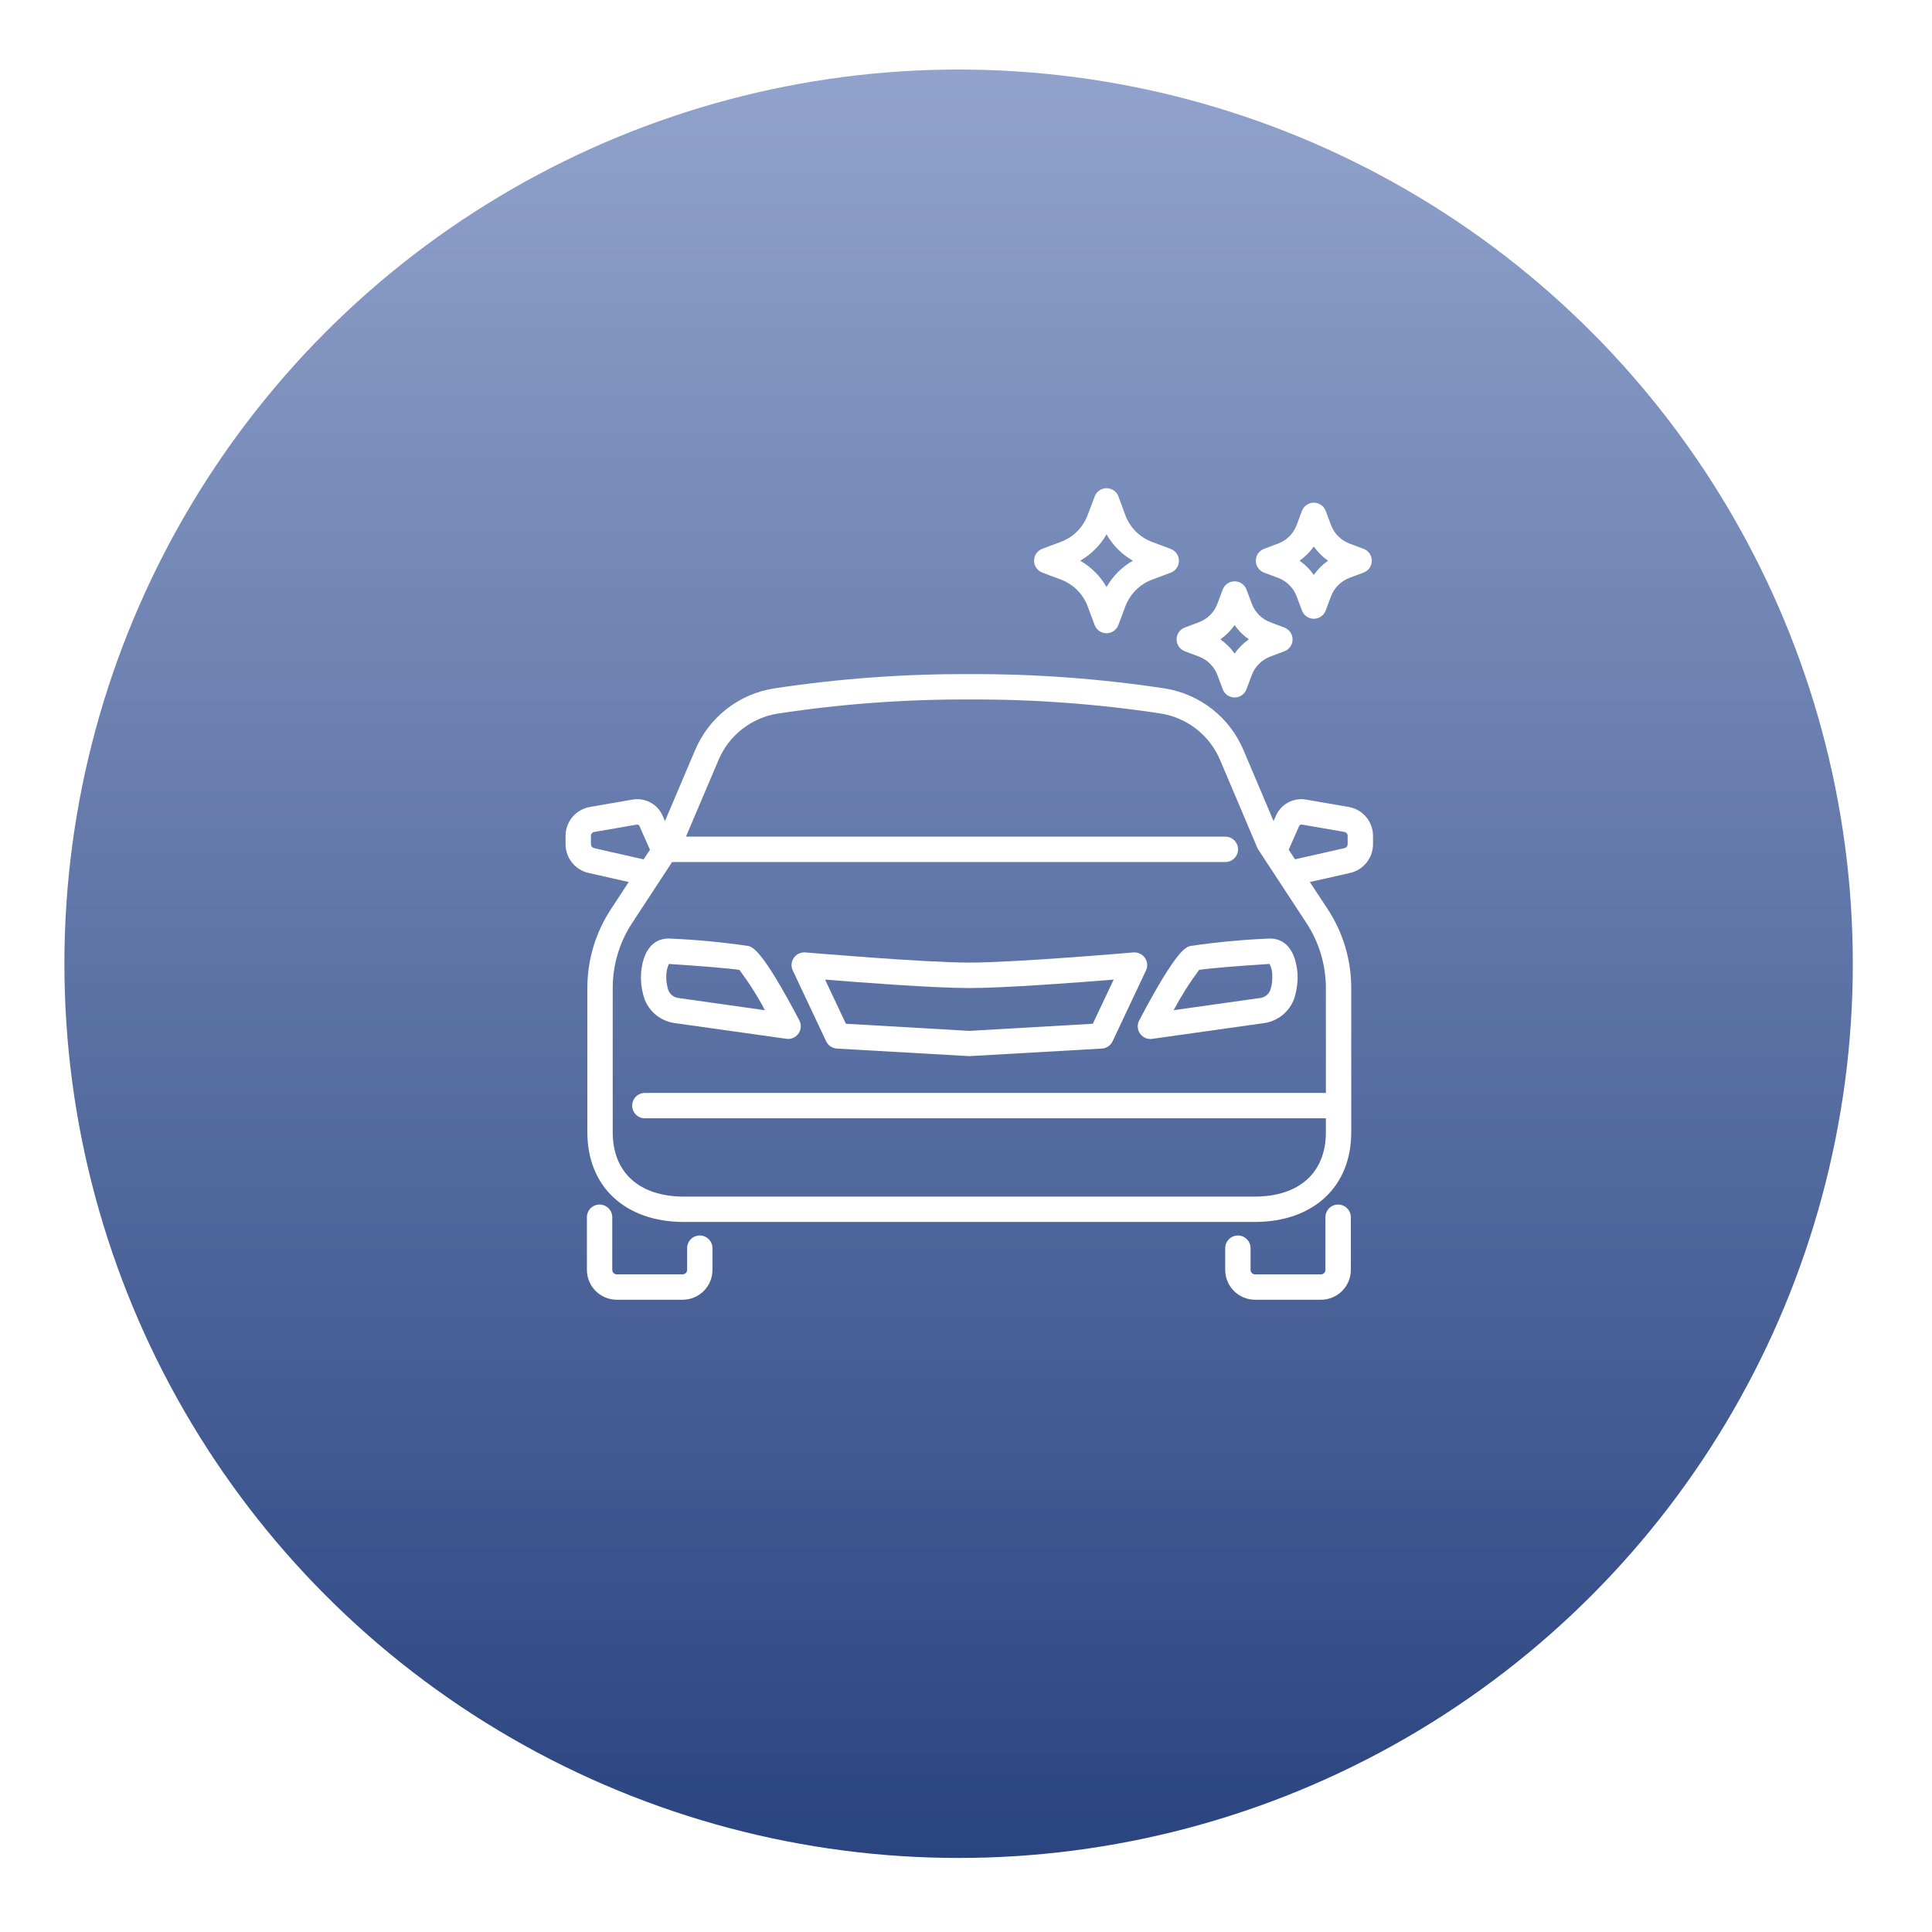 <svg width="120" height="120" viewBox="0 0 120 120" fill="none" xmlns="http://www.w3.org/2000/svg">
<g filter="url(#filter0_d_196_1492)">
<circle cx="59.541" cy="55.86" r="55.541" fill="url(#paint0_linear_196_1492)"/>
</g>
<g clip-path="url(#clip0_196_1492)">
<path d="M46.492 58.758C44.881 58.522 43.26 58.368 41.633 58.297C40.92 58.253 39.98 58.625 39.818 60.423C39.787 60.875 39.831 61.329 39.947 61.767C40.055 62.225 40.298 62.639 40.645 62.956C40.993 63.273 41.427 63.477 41.893 63.543L48.844 64.522C48.879 64.528 48.914 64.531 48.949 64.53C49.085 64.531 49.218 64.496 49.337 64.429C49.455 64.362 49.554 64.266 49.624 64.15C49.694 64.034 49.733 63.901 49.737 63.765C49.741 63.63 49.71 63.495 49.646 63.375C47.36 59.026 46.774 58.846 46.492 58.758ZM42.112 61.984C41.959 61.96 41.817 61.892 41.704 61.786C41.591 61.681 41.512 61.545 41.477 61.394C41.404 61.125 41.373 60.845 41.386 60.566C41.389 60.327 41.443 60.091 41.545 59.875H41.567C43.363 59.987 45.383 60.15 45.93 60.246C46.521 61.038 47.05 61.874 47.511 62.747L42.112 61.984Z" fill="white"/>
<path d="M78.776 58.297C77.15 58.368 75.528 58.522 73.918 58.758C73.635 58.845 73.049 59.026 70.759 63.379C70.696 63.499 70.664 63.634 70.668 63.769C70.672 63.905 70.711 64.037 70.781 64.154C70.852 64.27 70.951 64.366 71.069 64.433C71.187 64.499 71.321 64.534 71.456 64.534C71.492 64.534 71.527 64.532 71.561 64.526L78.513 63.547C78.978 63.481 79.413 63.277 79.76 62.96C80.107 62.643 80.351 62.229 80.459 61.771C80.574 61.333 80.618 60.879 80.588 60.427C80.428 58.625 79.483 58.254 78.776 58.297ZM78.933 61.394C78.898 61.545 78.819 61.681 78.706 61.786C78.592 61.891 78.45 61.96 78.297 61.983L72.898 62.744C73.36 61.871 73.888 61.035 74.479 60.243C75.035 60.146 77.057 59.983 78.852 59.871C78.966 60.085 79.025 60.324 79.023 60.566C79.037 60.845 79.006 61.124 78.933 61.394Z" fill="white"/>
<path d="M71.109 59.491C71.029 59.378 70.921 59.287 70.796 59.229C70.671 59.17 70.532 59.146 70.394 59.157C70.322 59.164 63.087 59.788 60.207 59.788C57.328 59.788 50.092 59.157 50.02 59.157C49.882 59.145 49.744 59.17 49.618 59.228C49.493 59.287 49.385 59.377 49.306 59.491C49.227 59.605 49.179 59.737 49.167 59.875C49.156 60.013 49.181 60.152 49.24 60.277L51.314 64.678C51.375 64.806 51.469 64.915 51.586 64.995C51.703 65.074 51.84 65.12 51.981 65.129L60.203 65.599L68.438 65.129C68.579 65.121 68.716 65.074 68.833 64.995C68.95 64.916 69.044 64.806 69.105 64.678L71.179 60.277C71.238 60.151 71.262 60.013 71.25 59.875C71.237 59.737 71.189 59.604 71.109 59.491ZM67.876 63.587L60.205 64.03L52.539 63.587L51.246 60.844C53.513 61.029 58.008 61.369 60.208 61.369C62.408 61.369 66.904 61.029 69.173 60.844L67.876 63.587Z" fill="white"/>
<path d="M64.733 35.563L65.894 35.998C66.274 36.14 66.619 36.362 66.906 36.648C67.193 36.935 67.415 37.28 67.557 37.66L67.992 38.825C68.048 38.974 68.149 39.103 68.28 39.193C68.412 39.284 68.567 39.332 68.727 39.332C68.886 39.332 69.042 39.284 69.173 39.193C69.305 39.103 69.405 38.974 69.462 38.825L69.897 37.664C70.039 37.284 70.261 36.94 70.548 36.653C70.834 36.367 71.179 36.145 71.558 36.002L72.72 35.568C72.869 35.511 72.997 35.41 73.088 35.279C73.178 35.148 73.226 34.992 73.226 34.832C73.226 34.673 73.178 34.517 73.088 34.386C72.997 34.255 72.869 34.154 72.72 34.097L71.558 33.662C71.178 33.52 70.834 33.298 70.547 33.011C70.26 32.725 70.039 32.38 69.897 32L69.466 30.83C69.409 30.681 69.309 30.553 69.177 30.462C69.046 30.372 68.89 30.323 68.731 30.323C68.572 30.323 68.416 30.372 68.284 30.462C68.153 30.553 68.052 30.681 67.996 30.83L67.557 31.992C67.415 32.371 67.193 32.716 66.906 33.003C66.62 33.29 66.275 33.512 65.895 33.654L64.734 34.089C64.585 34.146 64.457 34.246 64.366 34.377C64.275 34.509 64.227 34.664 64.227 34.824C64.227 34.983 64.275 35.139 64.366 35.27C64.457 35.402 64.585 35.502 64.734 35.559L64.733 35.563ZM68.729 33.189C69.118 33.871 69.683 34.436 70.365 34.826C69.683 35.216 69.118 35.781 68.729 36.463C68.339 35.782 67.773 35.216 67.092 34.826C67.773 34.436 68.339 33.871 68.729 33.189Z" fill="white"/>
<path d="M73.588 40.452L74.468 40.781C74.73 40.88 74.968 41.033 75.166 41.231C75.364 41.429 75.518 41.668 75.616 41.93L75.946 42.81C76.002 42.961 76.103 43.09 76.234 43.182C76.366 43.273 76.523 43.322 76.683 43.322C76.844 43.322 77.001 43.273 77.132 43.182C77.264 43.09 77.365 42.961 77.421 42.81L77.75 41.93C77.848 41.668 78.002 41.429 78.2 41.231C78.398 41.033 78.636 40.88 78.899 40.781L79.779 40.452C79.927 40.394 80.055 40.294 80.145 40.162C80.236 40.031 80.284 39.876 80.284 39.716C80.284 39.557 80.236 39.402 80.145 39.27C80.055 39.139 79.927 39.038 79.779 38.981L78.899 38.647C78.637 38.55 78.398 38.397 78.201 38.199C78.003 38.001 77.85 37.763 77.752 37.5L77.421 36.619C77.365 36.469 77.264 36.339 77.132 36.248C77.001 36.156 76.844 36.107 76.683 36.107C76.523 36.107 76.366 36.156 76.234 36.248C76.103 36.339 76.002 36.469 75.946 36.619L75.616 37.5C75.518 37.763 75.364 38.001 75.166 38.199C74.968 38.397 74.73 38.55 74.468 38.648L73.587 38.978C73.438 39.035 73.31 39.135 73.219 39.267C73.129 39.398 73.08 39.554 73.08 39.713C73.08 39.873 73.129 40.028 73.219 40.16C73.31 40.291 73.438 40.392 73.587 40.448L73.588 40.452ZM76.683 38.825C76.923 39.17 77.222 39.47 77.568 39.71C77.223 39.95 76.924 40.25 76.683 40.594C76.443 40.249 76.144 39.95 75.799 39.71C76.144 39.47 76.444 39.17 76.683 38.825Z" fill="white"/>
<path d="M78.508 35.564L79.388 35.893C79.65 35.992 79.888 36.145 80.087 36.342C80.284 36.54 80.438 36.778 80.536 37.04L80.866 37.92C80.922 38.071 81.023 38.2 81.155 38.292C81.287 38.383 81.443 38.432 81.604 38.432C81.764 38.432 81.921 38.383 82.053 38.292C82.185 38.2 82.285 38.071 82.341 37.92L82.671 37.04C82.769 36.778 82.922 36.54 83.12 36.342C83.318 36.144 83.556 35.991 83.818 35.892L84.699 35.563C84.848 35.506 84.977 35.405 85.067 35.274C85.158 35.143 85.206 34.987 85.206 34.827C85.206 34.668 85.158 34.512 85.067 34.381C84.977 34.25 84.848 34.149 84.699 34.092L83.819 33.761C83.557 33.663 83.319 33.51 83.121 33.312C82.924 33.115 82.77 32.877 82.672 32.615L82.343 31.733C82.286 31.583 82.186 31.454 82.054 31.362C81.922 31.271 81.765 31.222 81.605 31.222C81.444 31.222 81.288 31.271 81.156 31.362C81.024 31.454 80.923 31.583 80.867 31.733L80.537 32.615C80.439 32.877 80.286 33.115 80.088 33.313C79.89 33.51 79.652 33.663 79.389 33.761L78.508 34.092C78.359 34.149 78.231 34.25 78.14 34.381C78.05 34.512 78.001 34.668 78.001 34.827C78.001 34.987 78.05 35.143 78.14 35.274C78.231 35.405 78.359 35.506 78.508 35.563V35.564ZM81.603 33.942C81.844 34.287 82.143 34.586 82.487 34.826C82.143 35.067 81.844 35.366 81.603 35.711C81.363 35.366 81.064 35.066 80.719 34.826C81.064 34.586 81.363 34.287 81.603 33.942Z" fill="white"/>
<path d="M83.111 74.817C82.902 74.817 82.702 74.9 82.554 75.048C82.407 75.196 82.324 75.396 82.324 75.605V78.875C82.324 78.949 82.294 79.02 82.242 79.072C82.19 79.124 82.119 79.154 82.045 79.154H77.954C77.88 79.154 77.809 79.124 77.757 79.072C77.705 79.02 77.675 78.949 77.675 78.875V77.527C77.675 77.318 77.592 77.118 77.445 76.97C77.297 76.822 77.097 76.739 76.888 76.739C76.679 76.739 76.478 76.822 76.331 76.97C76.183 77.118 76.1 77.318 76.1 77.527V78.875C76.101 79.367 76.296 79.838 76.644 80.186C76.991 80.533 77.462 80.728 77.954 80.729H82.05C82.541 80.728 83.012 80.533 83.36 80.186C83.707 79.838 83.903 79.367 83.903 78.875V75.605C83.903 75.501 83.883 75.398 83.843 75.303C83.803 75.207 83.745 75.12 83.671 75.047C83.597 74.973 83.51 74.915 83.414 74.876C83.318 74.837 83.215 74.817 83.111 74.817Z" fill="white"/>
<path d="M43.467 76.738C43.258 76.738 43.058 76.821 42.91 76.969C42.762 77.117 42.679 77.317 42.679 77.526V78.874C42.679 78.948 42.65 79.019 42.598 79.071C42.546 79.123 42.476 79.152 42.402 79.153H38.306C38.233 79.152 38.162 79.123 38.11 79.071C38.058 79.019 38.029 78.948 38.029 78.874V75.605C38.029 75.396 37.946 75.196 37.798 75.048C37.651 74.9 37.45 74.817 37.241 74.817C37.032 74.817 36.832 74.9 36.684 75.048C36.537 75.196 36.454 75.396 36.454 75.605V78.875C36.454 79.366 36.649 79.837 36.996 80.185C37.343 80.532 37.813 80.728 38.304 80.729H42.4C42.891 80.728 43.362 80.533 43.71 80.186C44.057 79.838 44.252 79.367 44.252 78.875V77.527C44.253 77.318 44.17 77.118 44.023 76.97C43.876 76.822 43.676 76.739 43.467 76.738Z" fill="white"/>
<path d="M83.76 50.12L81.135 49.667C80.751 49.596 80.355 49.658 80.011 49.843C79.668 50.027 79.397 50.323 79.244 50.682L79.103 50.997L77.242 46.607C76.821 45.601 76.15 44.719 75.291 44.045C74.433 43.372 73.417 42.929 72.339 42.759C68.323 42.15 64.267 41.853 60.205 41.871C56.143 41.853 52.086 42.151 48.071 42.76C46.993 42.93 45.977 43.372 45.119 44.046C44.261 44.719 43.589 45.601 43.168 46.607L41.301 51.002L41.169 50.693C41.017 50.332 40.747 50.034 40.404 49.847C40.06 49.661 39.663 49.597 39.278 49.666L36.653 50.12C36.227 50.191 35.84 50.411 35.56 50.74C35.281 51.07 35.128 51.487 35.128 51.919V52.435C35.128 52.851 35.27 53.254 35.53 53.578C35.79 53.903 36.153 54.129 36.558 54.22L39.051 54.783L37.947 56.469C36.989 57.925 36.48 59.63 36.482 61.373V70.332C36.482 73.712 38.836 75.898 42.483 75.898H77.927C81.574 75.898 83.928 73.713 83.928 70.332V61.369C83.93 59.626 83.421 57.921 82.463 56.465L81.358 54.784L83.843 54.224C84.25 54.134 84.614 53.908 84.875 53.583C85.137 53.259 85.28 52.855 85.281 52.438V51.922C85.282 51.491 85.13 51.072 84.851 50.742C84.573 50.412 84.186 50.192 83.76 50.12ZM36.898 52.679C36.842 52.666 36.793 52.635 36.758 52.591C36.722 52.547 36.703 52.492 36.703 52.435V51.919C36.702 51.86 36.723 51.802 36.762 51.757C36.801 51.712 36.854 51.682 36.913 51.674L39.55 51.218C39.587 51.211 39.626 51.218 39.658 51.237C39.69 51.257 39.714 51.287 39.726 51.323L40.37 52.778L39.977 53.377L36.898 52.679ZM82.353 67.885H40.053C39.844 67.885 39.644 67.968 39.496 68.115C39.349 68.263 39.266 68.463 39.266 68.672C39.266 68.881 39.349 69.082 39.496 69.229C39.644 69.377 39.844 69.46 40.053 69.46H82.353V70.332C82.353 72.829 80.699 74.323 77.927 74.323H42.483C39.711 74.323 38.057 72.83 38.057 70.332V61.369C38.056 59.933 38.475 58.528 39.264 57.328L41.746 53.541H76.111C76.319 53.541 76.52 53.458 76.667 53.31C76.815 53.163 76.898 52.962 76.898 52.753C76.898 52.544 76.815 52.344 76.667 52.196C76.52 52.049 76.319 51.966 76.111 51.966H42.606L44.619 47.227C44.935 46.467 45.442 45.8 46.089 45.291C46.737 44.782 47.504 44.448 48.318 44.32C52.251 43.721 56.226 43.429 60.205 43.446C64.184 43.428 68.159 43.719 72.092 44.317C72.906 44.445 73.674 44.78 74.321 45.29C74.969 45.799 75.475 46.466 75.791 47.227L78.093 52.654C78.111 52.697 78.133 52.738 78.159 52.777L81.146 57.332C81.934 58.532 82.354 59.937 82.353 61.373V67.885ZM83.706 52.435C83.706 52.493 83.686 52.549 83.649 52.594C83.612 52.638 83.562 52.669 83.505 52.681L80.436 53.374L80.043 52.775L80.692 51.305C80.706 51.273 80.731 51.247 80.762 51.231C80.793 51.214 80.828 51.209 80.863 51.215L83.495 51.67C83.553 51.679 83.607 51.709 83.646 51.754C83.685 51.799 83.705 51.857 83.705 51.916L83.706 52.435Z" fill="white"/>
</g>
<defs>
<filter id="filter0_d_196_1492" x="0" y="0.318" width="119.083" height="119.082" filterUnits="userSpaceOnUse" color-interpolation-filters="sRGB">
<feFlood flood-opacity="0" result="BackgroundImageFix"/>
<feColorMatrix in="SourceAlpha" type="matrix" values="0 0 0 0 0 0 0 0 0 0 0 0 0 0 0 0 0 0 127 0" result="hardAlpha"/>
<feOffset dy="4"/>
<feGaussianBlur stdDeviation="2"/>
<feComposite in2="hardAlpha" operator="out"/>
<feColorMatrix type="matrix" values="0 0 0 0 0 0 0 0 0 0 0 0 0 0 0 0 0 0 0.25 0"/>
<feBlend mode="normal" in2="BackgroundImageFix" result="effect1_dropShadow_196_1492"/>
<feBlend mode="normal" in="SourceGraphic" in2="effect1_dropShadow_196_1492" result="shape"/>
</filter>
<linearGradient id="paint0_linear_196_1492" x1="59.541" y1="0.318" x2="59.541" y2="111.401" gradientUnits="userSpaceOnUse">
<stop stop-color="#91A3CC"/>
<stop offset="1" stop-color="#2A4480"/>
</linearGradient>
<clipPath id="clip0_196_1492">
<rect width="50.41" height="50.41" fill="white" transform="translate(35 30.318)"/>
</clipPath>
</defs>
</svg>
